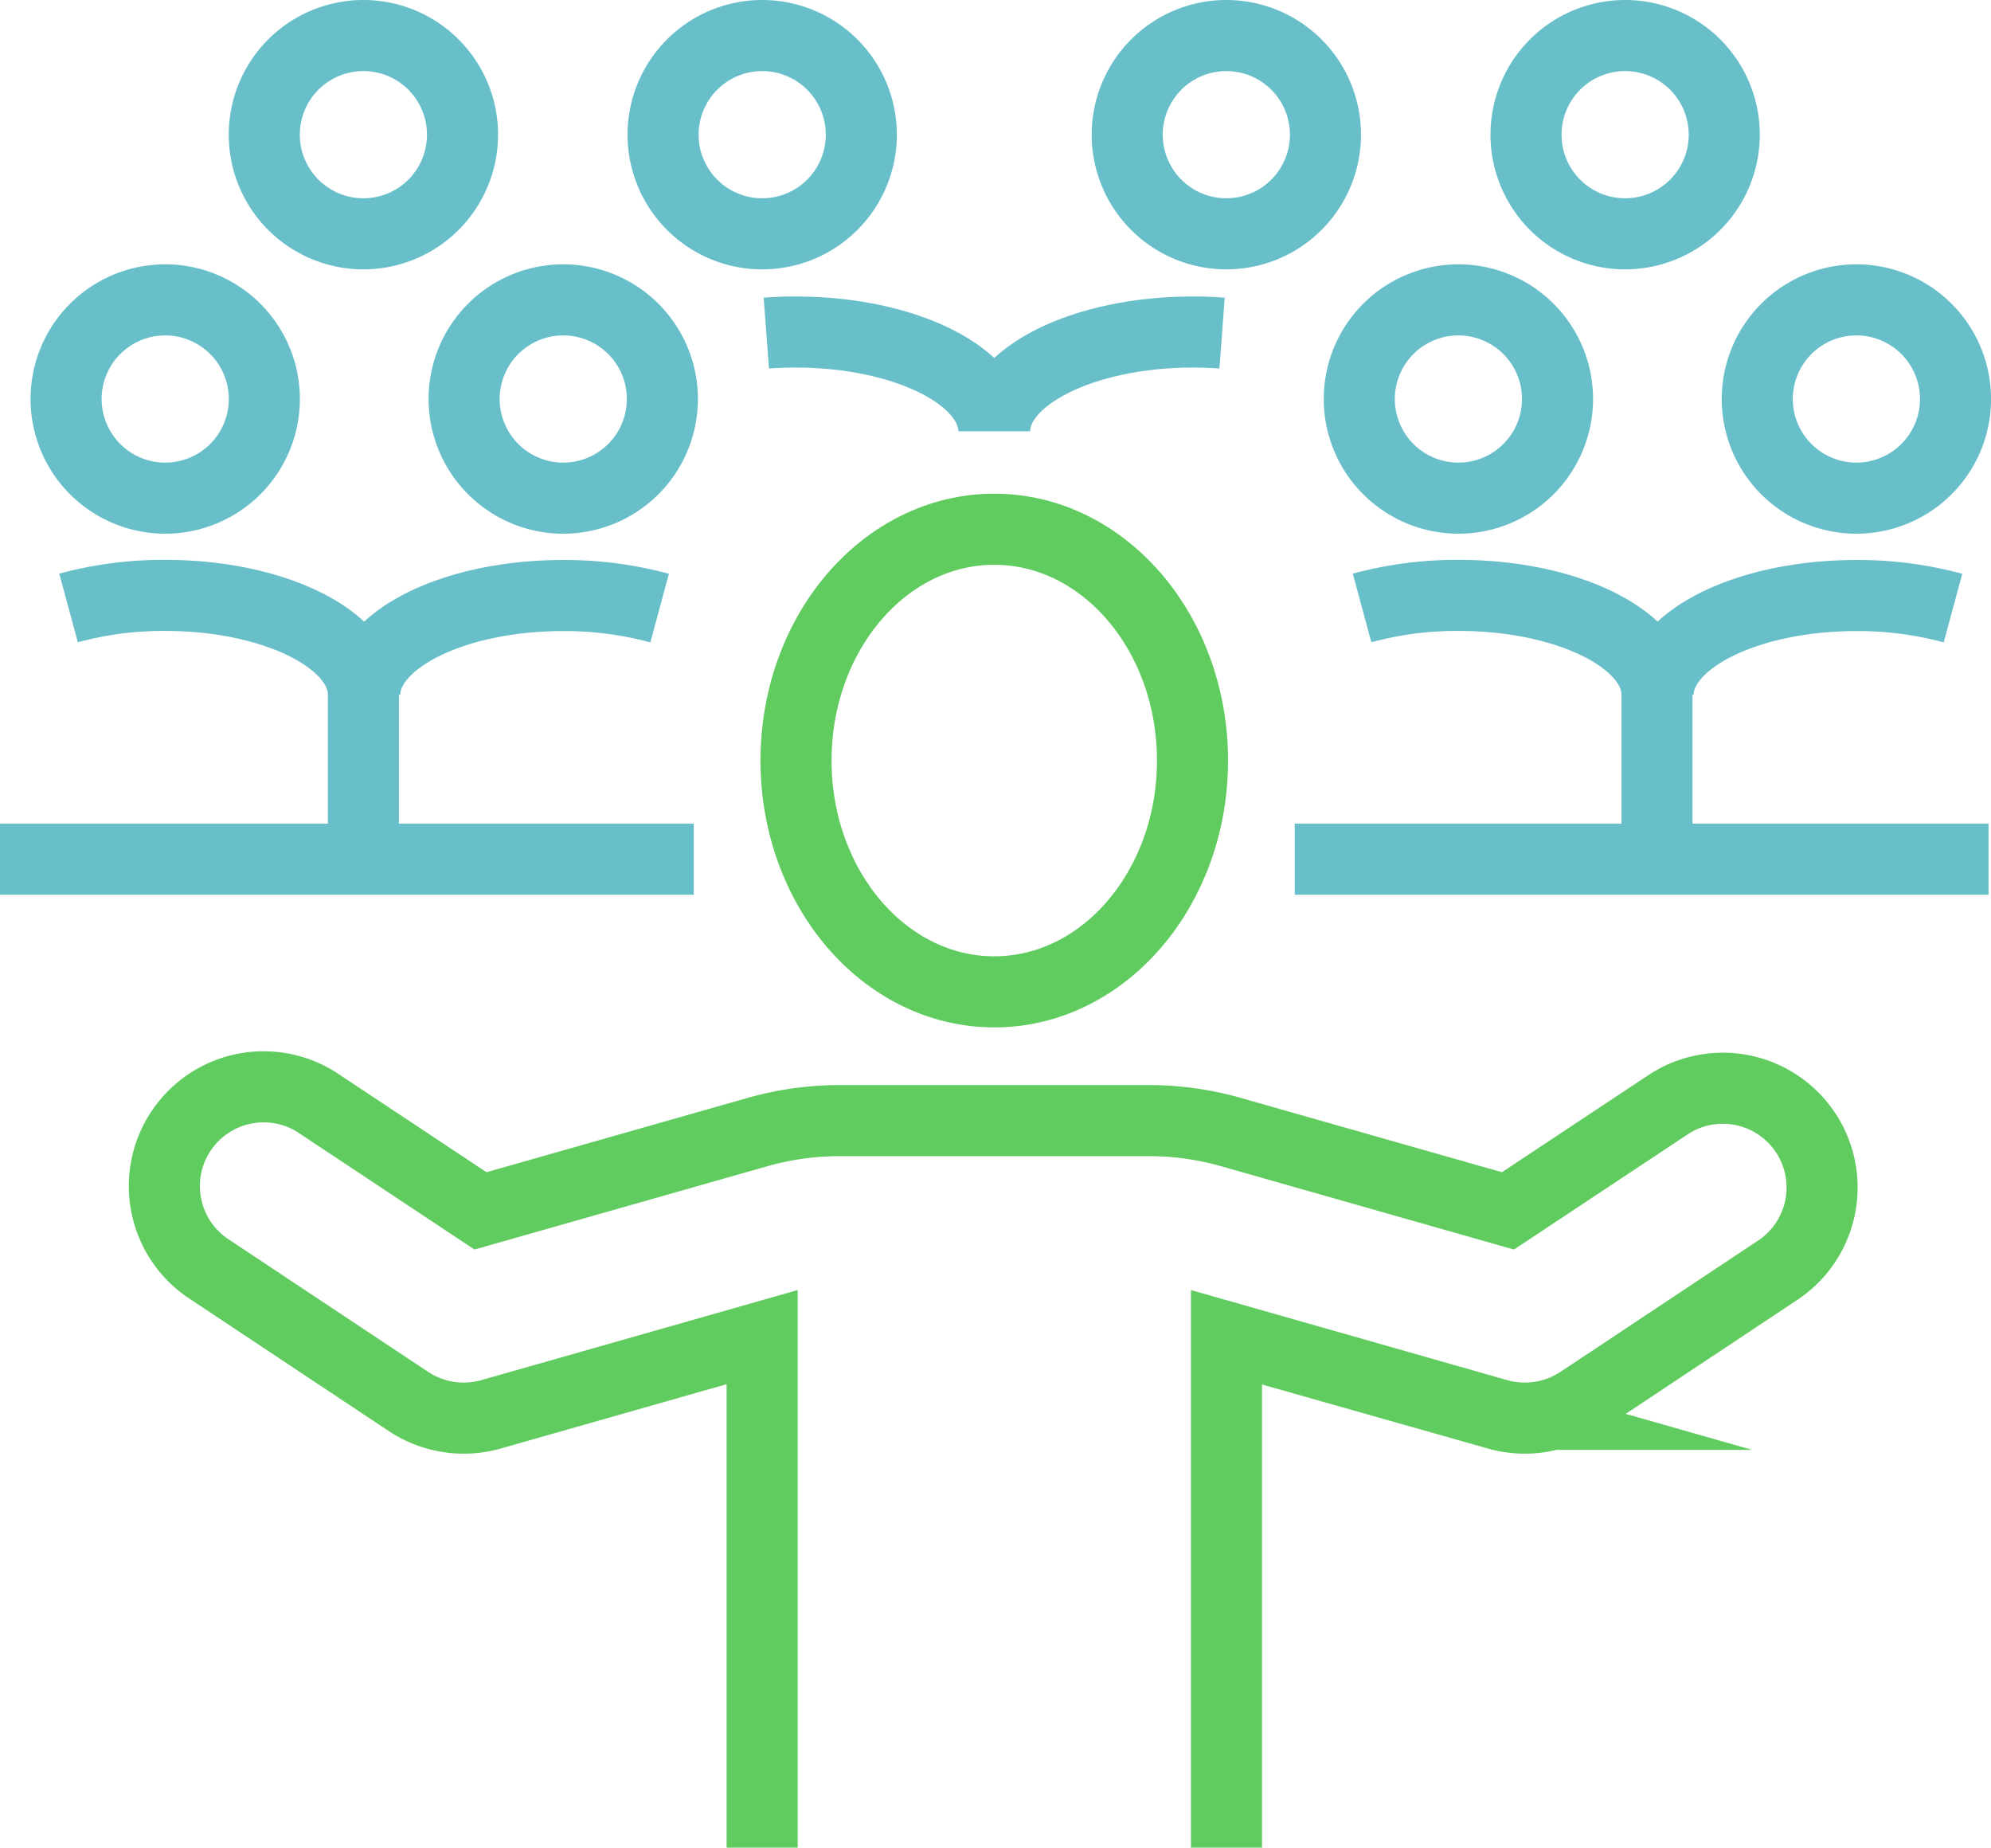 <svg xmlns="http://www.w3.org/2000/svg" width="42.022" height="38.989" viewBox="0 0 42.022 38.989">
  <g id="Conference" transform="translate(0 0.75)">
    <g id="Group_2564" data-name="Group 2564" transform="translate(0 0)">
      <path id="Path_210" data-name="Path 210" d="M4.092,15.184A2.092,2.092,0,1,0,2,13.092,2.092,2.092,0,0,0,4.092,15.184Z" transform="translate(-0.605 -5.422)" fill="none" stroke="#68bfca" stroke-miterlimit="10" stroke-width="1.5"/>
      <path id="Path_211" data-name="Path 211" d="M10.092,7.184A2.092,2.092,0,1,0,8,5.092,2.092,2.092,0,0,0,10.092,7.184Z" transform="translate(-2.422 -3)" fill="none" stroke="#68bfca" stroke-miterlimit="10" stroke-width="1.5"/>
      <path id="Path_212" data-name="Path 212" d="M22.092,7.184A2.092,2.092,0,1,0,20,5.092,2.092,2.092,0,0,0,22.092,7.184Z" transform="translate(-6.005 -3)" fill="none" stroke="#68bfca" stroke-miterlimit="10" stroke-width="1.5"/>
      <path id="Path_213" data-name="Path 213" d="M36.092,7.184A2.092,2.092,0,1,0,34,5.092,2.092,2.092,0,0,0,36.092,7.184Z" transform="translate(-10.209 -3)" fill="none" stroke="#68bfca" stroke-miterlimit="10" stroke-width="1.5"/>
      <path id="Path_214" data-name="Path 214" d="M48.092,7.184A2.092,2.092,0,1,0,46,5.092,2.092,2.092,0,0,0,48.092,7.184Z" transform="translate(-13.792 -3)" fill="none" stroke="#68bfca" stroke-miterlimit="10" stroke-width="1.5"/>
      <path id="Path_215" data-name="Path 215" d="M16.092,15.184A2.092,2.092,0,1,0,14,13.092,2.092,2.092,0,0,0,16.092,15.184Z" transform="translate(-4.204 -5.422)" fill="none" stroke="#68bfca" stroke-miterlimit="10" stroke-width="1.5"/>
      <path id="Path_216" data-name="Path 216" d="M14.643,28H0" transform="translate(0 -10.619)" fill="none" stroke="#68bfca" stroke-miterlimit="10" stroke-width="1.5"/>
      <path id="Path_217" data-name="Path 217" d="M2.075,20.265A7.642,7.642,0,0,1,4.114,20c2.311,0,4.184.936,4.184,2.092v3.486" transform="translate(-0.628 -8.186)" fill="none" stroke="#68bfca" stroke-miterlimit="10" stroke-width="1.5"/>
      <path id="Path_218" data-name="Path 218" d="M17.223,20.265A7.642,7.642,0,0,0,15.184,20C12.873,20,11,20.936,11,22.092" transform="translate(-3.301 -8.183)" fill="none" stroke="#68bfca" stroke-miterlimit="10" stroke-width="1.5"/>
      <path id="Path_219" data-name="Path 219" d="M43.092,15.184A2.092,2.092,0,1,0,41,13.092,2.092,2.092,0,0,0,43.092,15.184Z" transform="translate(-12.311 -5.422)" fill="none" stroke="#68bfca" stroke-miterlimit="10" stroke-width="1.5"/>
      <path id="Path_220" data-name="Path 220" d="M55.092,15.184A2.092,2.092,0,1,0,53,13.092,2.092,2.092,0,0,0,55.092,15.184Z" transform="translate(-15.911 -5.422)" fill="none" stroke="#68bfca" stroke-miterlimit="10" stroke-width="1.5"/>
      <path id="Path_221" data-name="Path 221" d="M53.643,28H39" transform="translate(-11.673 -10.619)" fill="none" stroke="#68bfca" stroke-miterlimit="10" stroke-width="1.5"/>
      <path id="Path_222" data-name="Path 222" d="M41.075,20.265A7.642,7.642,0,0,1,43.115,20c2.311,0,4.184.936,4.184,2.092v3.486" transform="translate(-12.327 -8.186)" fill="none" stroke="#68bfca" stroke-miterlimit="10" stroke-width="1.5"/>
      <path id="Path_223" data-name="Path 223" d="M56.223,20.265A7.642,7.642,0,0,0,54.184,20C51.873,20,50,20.936,50,22.092" transform="translate(-15.003 -8.183)" fill="none" stroke="#68bfca" stroke-miterlimit="10" stroke-width="1.5"/>
      <path id="Path_224" data-name="Path 224" d="M23.113,12.023c.2-.015.409-.023.618-.023,2.311,0,4.184.936,4.184,2.092" transform="translate(-6.939 -5.744)" fill="none" stroke="#68bfca" stroke-miterlimit="10" stroke-width="1.5"/>
      <path id="Path_225" data-name="Path 225" d="M34.8,12.023c-.2-.015-.409-.023-.618-.023C31.873,12,30,12.936,30,14.092" transform="translate(-9.007 -5.744)" fill="none" stroke="#68bfca" stroke-miterlimit="10" stroke-width="1.5"/>
    </g>
    <path id="Path_226" data-name="Path 226" d="M28.184,27.762c2.311,0,4.184-2.185,4.184-4.881S30.494,18,28.184,18,24,20.185,24,22.881,25.873,27.762,28.184,27.762Z" transform="translate(-7.199 -7.582)" fill="none" stroke="#60cb5f" stroke-miterlimit="10" stroke-width="1.5"/>
    <path id="Path_229" data-name="Path 229" d="M27.4,51.037V40.264l5.721,1.629a2.113,2.113,0,0,0,1.741-.27l4.2-2.789a2.095,2.095,0,0,0-2.327-3.484L33.341,37.6l-5.849-1.664a6.345,6.345,0,0,0-1.731-.241H19.235a6.34,6.34,0,0,0-1.73.241L11.656,37.6,8.264,35.35a2.095,2.095,0,1,0-2.327,3.484l4.2,2.789a2.113,2.113,0,0,0,1.741.27L17.6,40.264V51.037" transform="translate(-1.514 -12.798)" fill="none" stroke="#60cb5f" stroke-miterlimit="10" stroke-width="1.5"/>
  </g>
</svg>
